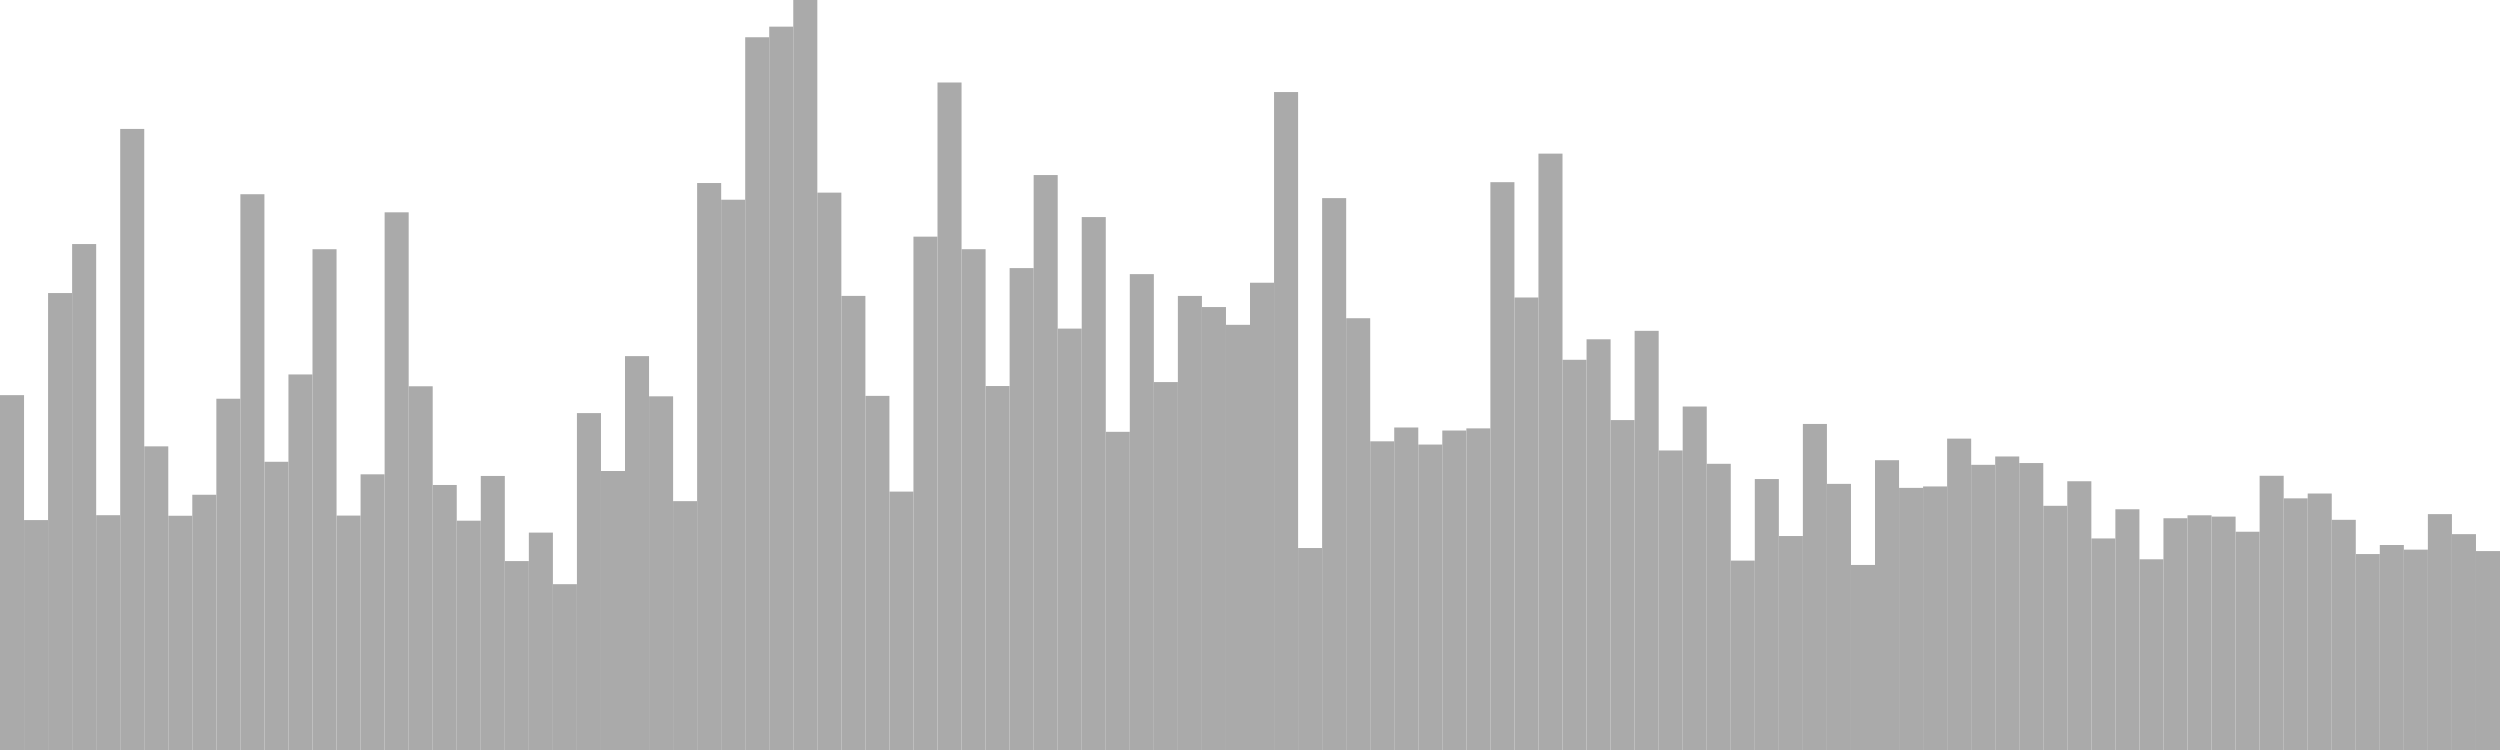 <?xml version="1.0" standalone="no"?>
<svg xmlns:xlink="http://www.w3.org/1999/xlink" xmlns="http://www.w3.org/2000/svg" class="topic-graph" style="width: 100em; height: 30em; text-align: center;"><rect width="0.962em" height="14.194em" x="0em" y="15.806em" fill="#aaa"/><rect width="0.962em" height="9.197em" x="0.962em" y="20.803em" fill="#aaa"/><rect width="0.962em" height="18.278em" x="1.923em" y="11.722em" fill="#aaa"/><rect width="0.962em" height="20.238em" x="2.885em" y="9.762em" fill="#aaa"/><rect width="0.962em" height="9.392em" x="3.846em" y="20.608em" fill="#aaa"/><rect width="0.962em" height="24.843em" x="4.808em" y="5.157em" fill="#aaa"/><rect width="0.962em" height="12.146em" x="5.769em" y="17.854em" fill="#aaa"/><rect width="0.962em" height="9.37em" x="6.731em" y="20.63em" fill="#aaa"/><rect width="0.962em" height="10.21em" x="7.692em" y="19.79em" fill="#aaa"/><rect width="0.962em" height="14.051em" x="8.654em" y="15.949em" fill="#aaa"/><rect width="0.962em" height="22.231em" x="9.615em" y="7.769em" fill="#aaa"/><rect width="0.962em" height="11.529em" x="10.577em" y="18.471em" fill="#aaa"/><rect width="0.962em" height="15.022em" x="11.538em" y="14.978em" fill="#aaa"/><rect width="0.962em" height="20.031em" x="12.5em" y="9.969em" fill="#aaa"/><rect width="0.962em" height="9.377em" x="13.462em" y="20.623em" fill="#aaa"/><rect width="0.962em" height="11.027em" x="14.423em" y="18.973em" fill="#aaa"/><rect width="0.962em" height="21.507em" x="15.385em" y="8.493em" fill="#aaa"/><rect width="0.962em" height="14.549em" x="16.346em" y="15.451em" fill="#aaa"/><rect width="0.962em" height="10.601em" x="17.308em" y="19.399em" fill="#aaa"/><rect width="0.962em" height="9.172em" x="18.269em" y="20.828em" fill="#aaa"/><rect width="0.962em" height="10.962em" x="19.231em" y="19.038em" fill="#aaa"/><rect width="0.962em" height="7.557em" x="20.192em" y="22.443em" fill="#aaa"/><rect width="0.962em" height="8.696em" x="21.154em" y="21.304em" fill="#aaa"/><rect width="0.962em" height="6.633em" x="22.115em" y="23.367em" fill="#aaa"/><rect width="0.962em" height="13.476em" x="23.077em" y="16.524em" fill="#aaa"/><rect width="0.962em" height="11.16em" x="24.038em" y="18.84em" fill="#aaa"/><rect width="0.962em" height="15.755em" x="25em" y="14.245em" fill="#aaa"/><rect width="0.962em" height="14.147em" x="25.962em" y="15.853em" fill="#aaa"/><rect width="0.962em" height="9.954em" x="26.923em" y="20.046em" fill="#aaa"/><rect width="0.962em" height="22.679em" x="27.885em" y="7.321em" fill="#aaa"/><rect width="0.962em" height="22.011em" x="28.846em" y="7.989em" fill="#aaa"/><rect width="0.962em" height="28.51em" x="29.808em" y="1.49em" fill="#aaa"/><rect width="0.962em" height="28.934em" x="30.769em" y="1.066em" fill="#aaa"/><rect width="0.962em" height="30em" x="31.731em" y="0em" fill="#aaa"/><rect width="0.962em" height="22.295em" x="32.692em" y="7.705em" fill="#aaa"/><rect width="0.962em" height="18.164em" x="33.654em" y="11.836em" fill="#aaa"/><rect width="0.962em" height="14.165em" x="34.615em" y="15.835em" fill="#aaa"/><rect width="0.962em" height="10.336em" x="35.577em" y="19.664em" fill="#aaa"/><rect width="0.962em" height="20.534em" x="36.538em" y="9.466em" fill="#aaa"/><rect width="0.962em" height="26.7em" x="37.5em" y="3.3em" fill="#aaa"/><rect width="0.962em" height="20.032em" x="38.462em" y="9.968em" fill="#aaa"/><rect width="0.962em" height="14.559em" x="39.423em" y="15.441em" fill="#aaa"/><rect width="0.962em" height="19.276em" x="40.385em" y="10.724em" fill="#aaa"/><rect width="0.962em" height="22.998em" x="41.346em" y="7.002em" fill="#aaa"/><rect width="0.962em" height="16.856em" x="42.308em" y="13.144em" fill="#aaa"/><rect width="0.962em" height="21.317em" x="43.269em" y="8.683em" fill="#aaa"/><rect width="0.962em" height="12.727em" x="44.231em" y="17.273em" fill="#aaa"/><rect width="0.962em" height="19.035em" x="45.192em" y="10.965em" fill="#aaa"/><rect width="0.962em" height="14.717em" x="46.154em" y="15.283em" fill="#aaa"/><rect width="0.962em" height="18.163em" x="47.115em" y="11.837em" fill="#aaa"/><rect width="0.962em" height="17.718em" x="48.077em" y="12.282em" fill="#aaa"/><rect width="0.962em" height="17.007em" x="49.038em" y="12.993em" fill="#aaa"/><rect width="0.962em" height="18.691em" x="50em" y="11.309em" fill="#aaa"/><rect width="0.962em" height="26.318em" x="50.962em" y="3.682em" fill="#aaa"/><rect width="0.962em" height="8.079em" x="51.923em" y="21.921em" fill="#aaa"/><rect width="0.962em" height="22.075em" x="52.885em" y="7.925em" fill="#aaa"/><rect width="0.962em" height="17.271em" x="53.846em" y="12.729em" fill="#aaa"/><rect width="0.962em" height="12.347em" x="54.808em" y="17.653em" fill="#aaa"/><rect width="0.962em" height="12.9em" x="55.769em" y="17.1em" fill="#aaa"/><rect width="0.962em" height="12.218em" x="56.731em" y="17.782em" fill="#aaa"/><rect width="0.962em" height="12.779em" x="57.692em" y="17.221em" fill="#aaa"/><rect width="0.962em" height="12.865em" x="58.654em" y="17.135em" fill="#aaa"/><rect width="0.962em" height="22.713em" x="59.615em" y="7.287em" fill="#aaa"/><rect width="0.962em" height="18.1em" x="60.577em" y="11.9em" fill="#aaa"/><rect width="0.962em" height="23.855em" x="61.538em" y="6.145em" fill="#aaa"/><rect width="0.962em" height="15.608em" x="62.5em" y="14.392em" fill="#aaa"/><rect width="0.962em" height="16.428em" x="63.462em" y="13.572em" fill="#aaa"/><rect width="0.962em" height="13.197em" x="64.423em" y="16.803em" fill="#aaa"/><rect width="0.962em" height="16.767em" x="65.385em" y="13.233em" fill="#aaa"/><rect width="0.962em" height="11.981em" x="66.346em" y="18.019em" fill="#aaa"/><rect width="0.962em" height="13.739em" x="67.308em" y="16.261em" fill="#aaa"/><rect width="0.962em" height="11.448em" x="68.269em" y="18.552em" fill="#aaa"/><rect width="0.962em" height="7.576em" x="69.231em" y="22.424em" fill="#aaa"/><rect width="0.962em" height="10.838em" x="70.192em" y="19.162em" fill="#aaa"/><rect width="0.962em" height="8.559em" x="71.154em" y="21.441em" fill="#aaa"/><rect width="0.962em" height="13.042em" x="72.115em" y="16.958em" fill="#aaa"/><rect width="0.962em" height="10.645em" x="73.077em" y="19.355em" fill="#aaa"/><rect width="0.962em" height="7.402em" x="74.038em" y="22.598em" fill="#aaa"/><rect width="0.962em" height="11.592em" x="75em" y="18.408em" fill="#aaa"/><rect width="0.962em" height="10.485em" x="75.962em" y="19.515em" fill="#aaa"/><rect width="0.962em" height="10.542em" x="76.923em" y="19.458em" fill="#aaa"/><rect width="0.962em" height="12.455em" x="77.885em" y="17.545em" fill="#aaa"/><rect width="0.962em" height="11.407em" x="78.846em" y="18.593em" fill="#aaa"/><rect width="0.962em" height="11.741em" x="79.808em" y="18.259em" fill="#aaa"/><rect width="0.962em" height="11.478em" x="80.769em" y="18.522em" fill="#aaa"/><rect width="0.962em" height="9.768em" x="81.731em" y="20.232em" fill="#aaa"/><rect width="0.962em" height="10.75em" x="82.692em" y="19.25em" fill="#aaa"/><rect width="0.962em" height="8.462em" x="83.654em" y="21.538em" fill="#aaa"/><rect width="0.962em" height="9.629em" x="84.615em" y="20.371em" fill="#aaa"/><rect width="0.962em" height="7.628em" x="85.577em" y="22.372em" fill="#aaa"/><rect width="0.962em" height="9.27em" x="86.538em" y="20.73em" fill="#aaa"/><rect width="0.962em" height="9.388em" x="87.5em" y="20.612em" fill="#aaa"/><rect width="0.962em" height="9.336em" x="88.462em" y="20.664em" fill="#aaa"/><rect width="0.962em" height="8.731em" x="89.423em" y="21.269em" fill="#aaa"/><rect width="0.962em" height="10.969em" x="90.385em" y="19.031em" fill="#aaa"/><rect width="0.962em" height="10.066em" x="91.346em" y="19.934em" fill="#aaa"/><rect width="0.962em" height="10.259em" x="92.308em" y="19.741em" fill="#aaa"/><rect width="0.962em" height="9.207em" x="93.269em" y="20.793em" fill="#aaa"/><rect width="0.962em" height="7.838em" x="94.231em" y="22.162em" fill="#aaa"/><rect width="0.962em" height="8.2em" x="95.192em" y="21.8em" fill="#aaa"/><rect width="0.962em" height="8.014em" x="96.154em" y="21.986em" fill="#aaa"/><rect width="0.962em" height="9.435em" x="97.115em" y="20.565em" fill="#aaa"/><rect width="0.962em" height="8.634em" x="98.077em" y="21.366em" fill="#aaa"/><rect width="0.962em" height="7.957em" x="99.038em" y="22.043em" fill="#aaa"/></svg>